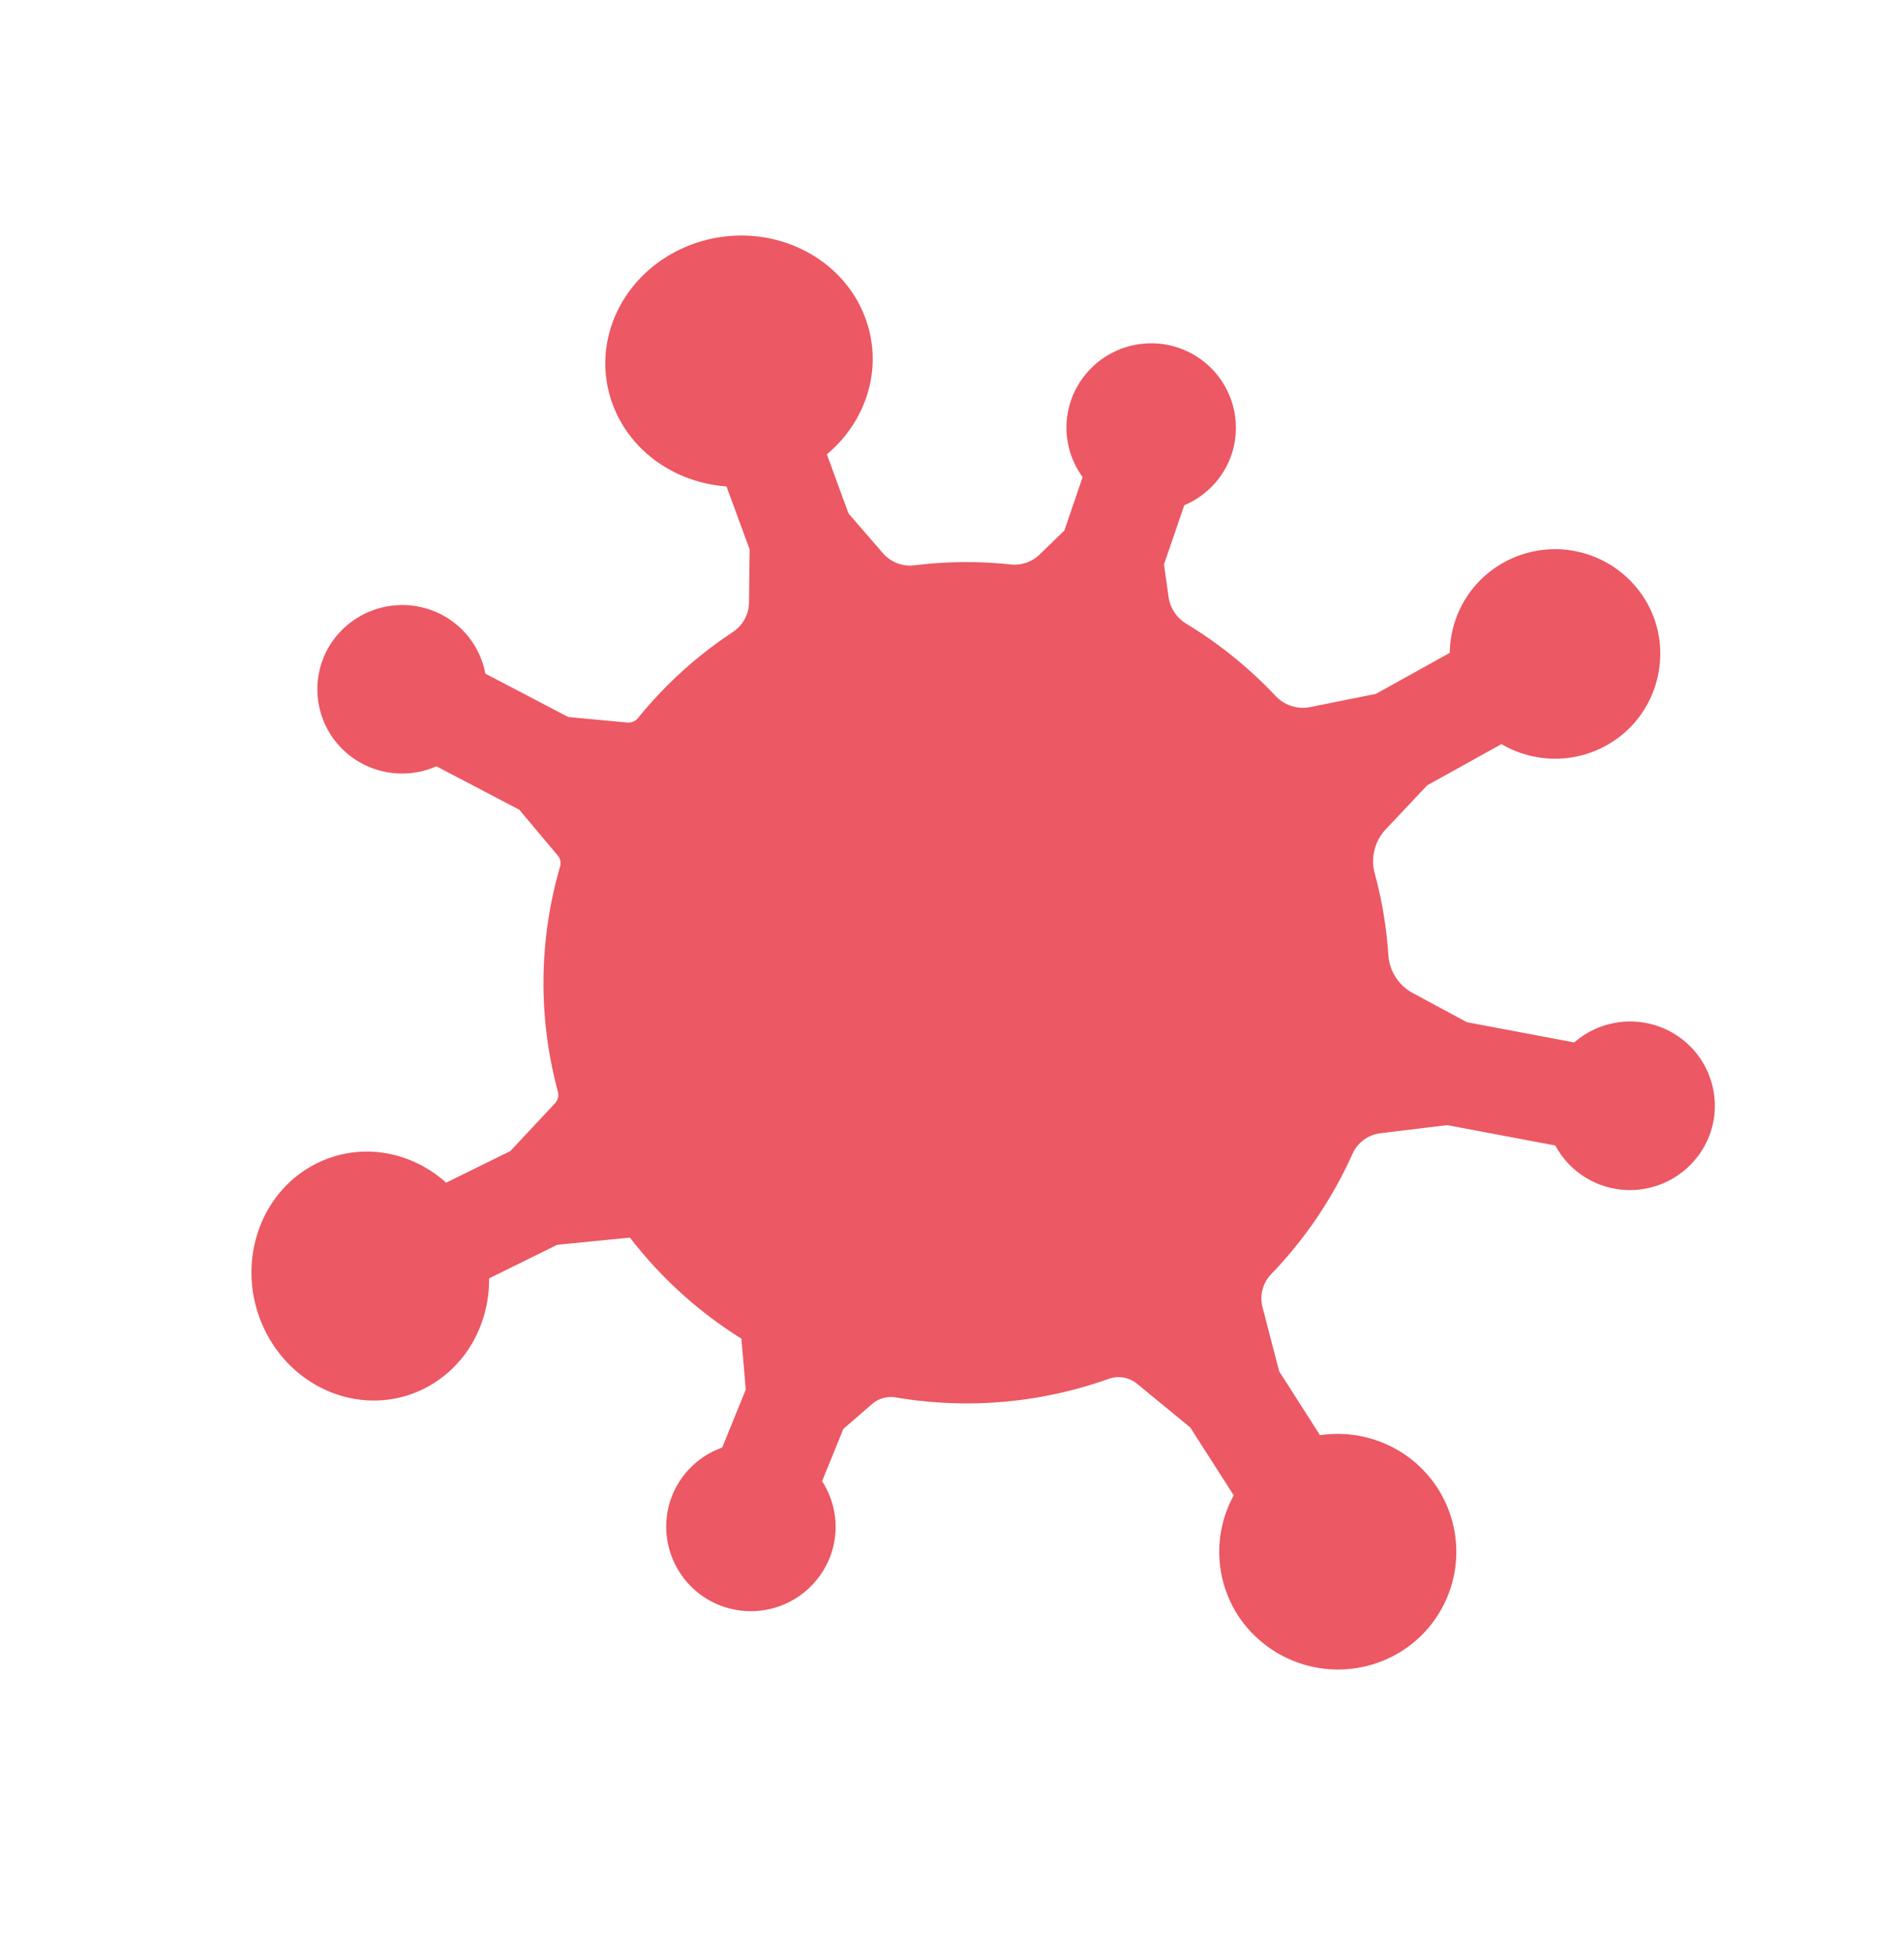 <svg width="39" height="40" fill="none" xmlns="http://www.w3.org/2000/svg"><path d="M14.22 4.989c1.425-.5 2.991.174 3.497 1.504.388 1.018.041 2.125-.78 2.812l.443 1.211.707.816a.738.738 0 00.651.245 8.649 8.649 0 011.961-.017.735.735 0 00.592-.2l.51-.494.375-1.094a1.717 1.717 0 01-.238-1.573 1.739 1.739 0 012.307-1.036 1.732 1.732 0 011.008 2.059 1.73 1.73 0 01-.995 1.125l-.416 1.212.094.669c.033.23.17.43.369.55.67.407 1.285.904 1.825 1.478a.769.769 0 00.713.224l1.34-.269 1.513-.84a2.142 2.142 0 011.106-1.851 2.163 2.163 0 012.964.882c.509.97.19 2.19-.733 2.787-.72.466-1.6.449-2.278.051l-1.522.844-.85.903a.953.953 0 00-.223.906l.001.005c.15.553.24 1.108.277 1.659a.955.955 0 00.498.78l1.11.598 2.2.415a1.74 1.74 0 011.467-.399 1.728 1.728 0 011.358 2.129 1.744 1.744 0 01-1.899 1.28 1.733 1.733 0 01-1.314-.9l-2.214-.417-1.365.166a.723.723 0 00-.574.419 8.693 8.693 0 01-1.669 2.47.715.715 0 00-.175.676l.34 1.31.837 1.31c.922-.138 1.88.26 2.413 1.092a2.407 2.407 0 01-.723 3.319 2.449 2.449 0 01-3.355-.697 2.402 2.402 0 01-.102-2.482l-.89-1.39-1.093-.898a.597.597 0 00-.58-.098 8.656 8.656 0 01-4.359.38.594.594 0 00-.487.136l-.587.508-.436 1.072c.295.456.37 1.042.15 1.583a1.74 1.74 0 01-2.361.908 1.732 1.732 0 01-.892-2.111 1.73 1.73 0 011.057-1.069l.483-1.188-.09-1.043a8.666 8.666 0 01-2.282-2.069l-1.49.147-1.396.688c.009.934-.473 1.822-1.319 2.252-1.195.607-2.663.07-3.278-1.2-.615-1.27-.146-2.792 1.05-3.399.893-.454 1.94-.268 2.668.387l1.316-.649.913-.977a.252.252 0 00.06-.238 8.51 8.51 0 01.044-4.607.249.249 0 00-.048-.23l-.788-.938-1.698-.889a1.74 1.74 0 01-1.51-.05 1.722 1.722 0 01-.673-2.428 1.75 1.75 0 012.24-.653c.516.25.849.717.947 1.234l1.698.888 1.208.113a.252.252 0 00.22-.092 8.601 8.601 0 011.941-1.76.734.734 0 00.333-.6l.013-1.094-.474-1.29c-1.027-.074-1.956-.694-2.324-1.661-.506-1.33.239-2.813 1.664-3.312z" fill="#EC5863"/></svg>